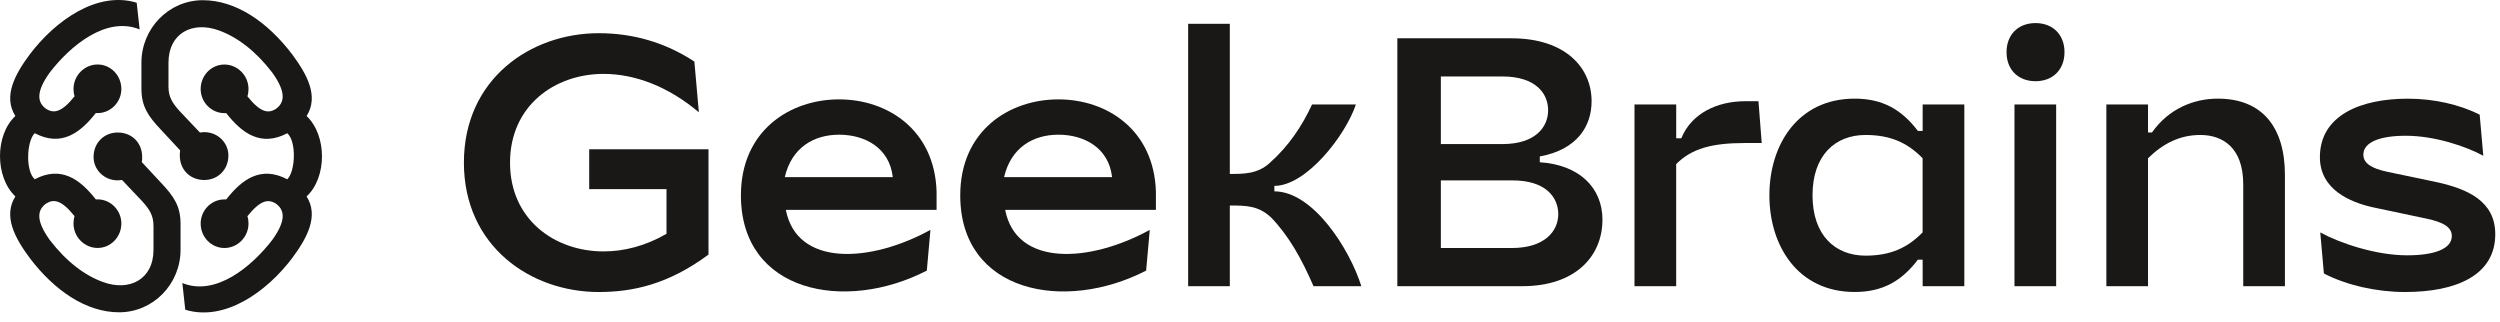 <svg width="264" height="34" viewBox="0 0 264 34" fill="none" xmlns="http://www.w3.org/2000/svg">
<g clip-path="url(#clip0_41_3)">
<path d="M106.029 18.706C106.756 15.583 109.089 14.224 111.771 14.224C114.453 14.224 117.082 15.574 117.436 18.706H106.029ZM121.033 28.574L121.415 24.276C115.112 27.739 107.327 28.225 106.146 22.164H122.064V20.246C121.87 13.719 116.898 10.494 111.771 10.494C106.528 10.494 101.401 13.835 101.401 20.629C101.401 30.915 112.42 33.023 121.033 28.574Z" fill="#191816"/>
<path d="M82.873 18.706C83.599 15.583 85.933 14.224 88.615 14.224C91.292 14.224 93.926 15.574 94.279 18.706H82.873ZM97.872 28.574L98.254 24.276C91.951 27.739 84.166 28.225 82.984 22.164H98.903V20.246C98.709 13.719 93.737 10.494 88.61 10.494C83.367 10.494 78.24 13.835 78.24 20.629C78.24 30.915 89.264 33.023 97.872 28.574Z" fill="#191816"/>
<path d="M129.868 2.51H125.468V30.226H129.868V21.703C131.553 21.703 132.855 21.703 134.192 22.931C136.065 24.849 137.445 27.307 138.709 30.226H143.758C142.534 26.311 138.67 20.207 134.574 20.207V19.629C137.944 19.629 142.073 14.33 143.183 11.033H138.554C137.484 13.335 136.065 15.447 134.114 17.176C132.812 18.405 131.243 18.366 129.868 18.366V2.51Z" fill="#191816"/>
<path d="M152.153 15.214V8.075H158.66C162.14 8.075 163.482 9.843 163.482 11.645C163.482 13.413 162.14 15.214 158.66 15.214H152.153ZM152.153 26.19V19.051H159.731C163.211 19.051 164.552 20.819 164.552 22.62C164.552 24.388 163.138 26.19 159.653 26.19H152.153ZM159.614 4.044H147.559V30.221H160.761C166.386 30.221 169.219 27.035 169.219 23.198C169.219 19.818 166.769 17.405 162.601 17.133V16.521C166.58 15.792 168.072 13.296 168.072 10.688C168.072 7.153 165.317 4.044 159.614 4.044Z" fill="#191816"/>
<path d="M172.602 11.028V30.221H177.004V17.327C178.65 15.676 180.789 15.103 184.276 15.103H186.038L185.694 10.688H184.28C181.37 10.688 178.616 11.956 177.547 14.602H177.008V11.028H172.602Z" fill="#191816"/>
<path d="M191.402 20.624C191.402 16.404 193.789 14.253 197.003 14.253C199.604 14.253 201.419 15.059 203.027 16.71V24.539C201.419 26.19 199.604 26.996 197.003 26.996C193.794 26.996 191.402 24.849 191.402 20.624ZM203.031 11.028V13.83H202.532C200.808 11.567 198.805 10.416 195.856 10.416C189.847 10.416 186.847 15.292 186.847 20.624C186.847 25.957 189.847 30.833 195.856 30.833C198.805 30.833 200.808 29.682 202.532 27.419H203.031V30.221H207.433V11.028H203.031Z" fill="#191816"/>
<path d="M212.728 30.221H217.13V11.028H212.728V30.221ZM214.951 8.576C216.785 8.576 218.011 7.347 218.011 5.506C218.011 3.666 216.785 2.437 214.951 2.437C213.116 2.437 211.891 3.666 211.891 5.506C211.887 7.347 213.111 8.576 214.951 8.576Z" fill="#191816"/>
<path d="M226.831 11.028H222.431V30.221H226.831V16.71C228.439 15.136 230.215 14.253 232.355 14.253C234.689 14.253 236.886 15.559 236.886 19.473V30.221H241.288V18.478C241.288 13.524 238.973 10.416 234.195 10.416C231.595 10.416 228.976 11.528 227.253 13.986H226.831V11.028Z" fill="#191816"/>
<path d="M244.981 16.598C244.981 20.012 248.158 21.358 250.607 21.897L256.232 23.087C258.067 23.47 258.91 24.009 258.91 24.927C258.91 26.311 256.998 26.962 254.204 26.962C250.913 26.962 247.126 25.695 245.02 24.544L245.402 28.88C247.853 30.148 251.029 30.837 253.972 30.837C259.443 30.837 263.5 29.036 263.5 24.733C263.5 21.241 260.59 19.935 257.186 19.206L252.059 18.133C250.452 17.788 249.571 17.249 249.571 16.331C249.571 15.025 251.294 14.335 254.049 14.335C257.148 14.335 260.478 15.486 262.236 16.448L261.854 12.111C259.747 11.038 257.032 10.421 254.278 10.421C249.271 10.416 244.981 12.184 244.981 16.598Z" fill="#191816"/>
<path d="M62.22 15.763V19.974H70.382V24.689C68.18 25.966 65.904 26.549 63.74 26.549C58.565 26.549 53.859 23.179 53.859 17.176C53.859 11.174 58.569 7.803 63.74 7.803C67.061 7.803 70.595 9.149 73.8 11.858L73.326 6.502C70.228 4.467 66.819 3.505 63.222 3.505C56.028 3.505 48.988 8.342 48.988 17.171C48.988 26 56.028 30.837 63.222 30.837C66.819 30.837 70.571 30.031 74.817 26.884V15.763H62.22Z" fill="#191816"/>
<path d="M14.745 3.105L14.435 0.288C10.269 -0.988 5.827 2.179 3.126 5.768C1.583 7.853 0.308 10.166 1.622 12.252C-0.541 14.259 -0.541 18.697 1.622 20.743C0.308 22.828 1.583 25.142 3.126 27.227C5.754 30.699 9.11 32.979 12.582 32.979C16.171 32.979 19.066 30.006 19.066 26.378V23.638C19.066 21.786 18.372 20.743 17.019 19.317L14.973 17.116C15.012 16.922 15.012 16.767 15.012 16.577C15.012 15.074 13.93 13.993 12.427 13.993C11.001 13.993 9.881 15.074 9.881 16.577C9.881 17.93 11.001 19.046 12.427 19.046C12.621 19.046 12.776 19.007 12.888 19.007L15.012 21.247C15.822 22.135 16.209 22.79 16.209 23.871V26.378C16.209 29.506 13.664 30.816 10.846 29.773C8.955 29.079 7.025 27.649 5.25 25.336C3.669 23.134 4.013 22.096 4.9 21.475C5.672 21.015 6.481 21.087 7.873 22.828C7.8 23.056 7.762 23.328 7.762 23.599C7.762 25.025 8.921 26.184 10.308 26.184C11.695 26.184 12.815 25.025 12.815 23.599C12.815 22.213 11.695 21.053 10.308 21.053H10.114C8.455 18.93 6.447 17.465 3.669 18.93C2.665 18.042 2.82 14.875 3.669 14.065C6.447 15.53 8.455 14.065 10.114 11.941H10.308C11.695 11.941 12.815 10.782 12.815 9.395C12.815 7.97 11.695 6.81 10.308 6.81C8.921 6.81 7.762 7.97 7.762 9.395C7.762 9.667 7.8 9.934 7.878 10.166C6.491 11.902 5.676 11.98 4.905 11.519C4.018 10.903 3.669 9.861 5.254 7.659C7.451 4.803 11.234 1.68 14.745 3.105ZM19.255 29.889L19.565 32.707C23.731 33.982 28.173 30.816 30.875 27.227C32.417 25.142 33.692 22.828 32.378 20.743C34.541 18.735 34.541 14.298 32.378 12.252C33.692 10.166 32.417 7.853 30.875 5.768C28.246 2.296 24.89 0.021 21.418 0.021C17.829 0.021 14.934 2.994 14.934 6.621V9.361C14.934 11.214 15.627 12.257 16.981 13.682L19.027 15.884C18.988 16.078 18.988 16.233 18.988 16.422C18.988 17.926 20.07 19.007 21.573 19.007C22.999 19.007 24.119 17.926 24.119 16.422C24.119 15.069 22.999 13.954 21.573 13.954C21.379 13.954 21.224 13.993 21.112 13.993L18.988 11.752C18.178 10.865 17.791 10.21 17.791 9.129V6.621C17.791 3.493 20.337 2.184 23.154 3.227C25.045 3.92 26.976 5.351 28.75 7.664C30.331 9.866 29.987 10.903 29.1 11.524C28.328 11.985 27.519 11.912 26.127 10.171C26.204 9.938 26.243 9.672 26.243 9.4C26.243 7.974 25.084 6.815 23.697 6.815C22.31 6.815 21.19 7.974 21.19 9.4C21.19 10.787 22.31 11.946 23.697 11.946H23.891C25.55 14.07 27.557 15.535 30.336 14.07C31.34 14.958 31.185 18.124 30.336 18.934C27.557 17.47 25.55 18.934 23.891 21.058H23.697C22.31 21.058 21.19 22.217 21.19 23.604C21.19 25.03 22.31 26.189 23.697 26.189C25.084 26.189 26.243 25.03 26.243 23.604C26.243 23.333 26.204 23.066 26.127 22.833C27.514 21.097 28.328 21.02 29.1 21.48C29.987 22.096 30.336 23.139 28.75 25.34C26.549 28.192 22.766 31.315 19.255 29.889Z" fill="#191816"/>
</g>
<defs>
<clipPath id="clip0_41_3">
<rect width="263.5" height="34" fill="white"/>
</clipPath>
</defs>
</svg>
